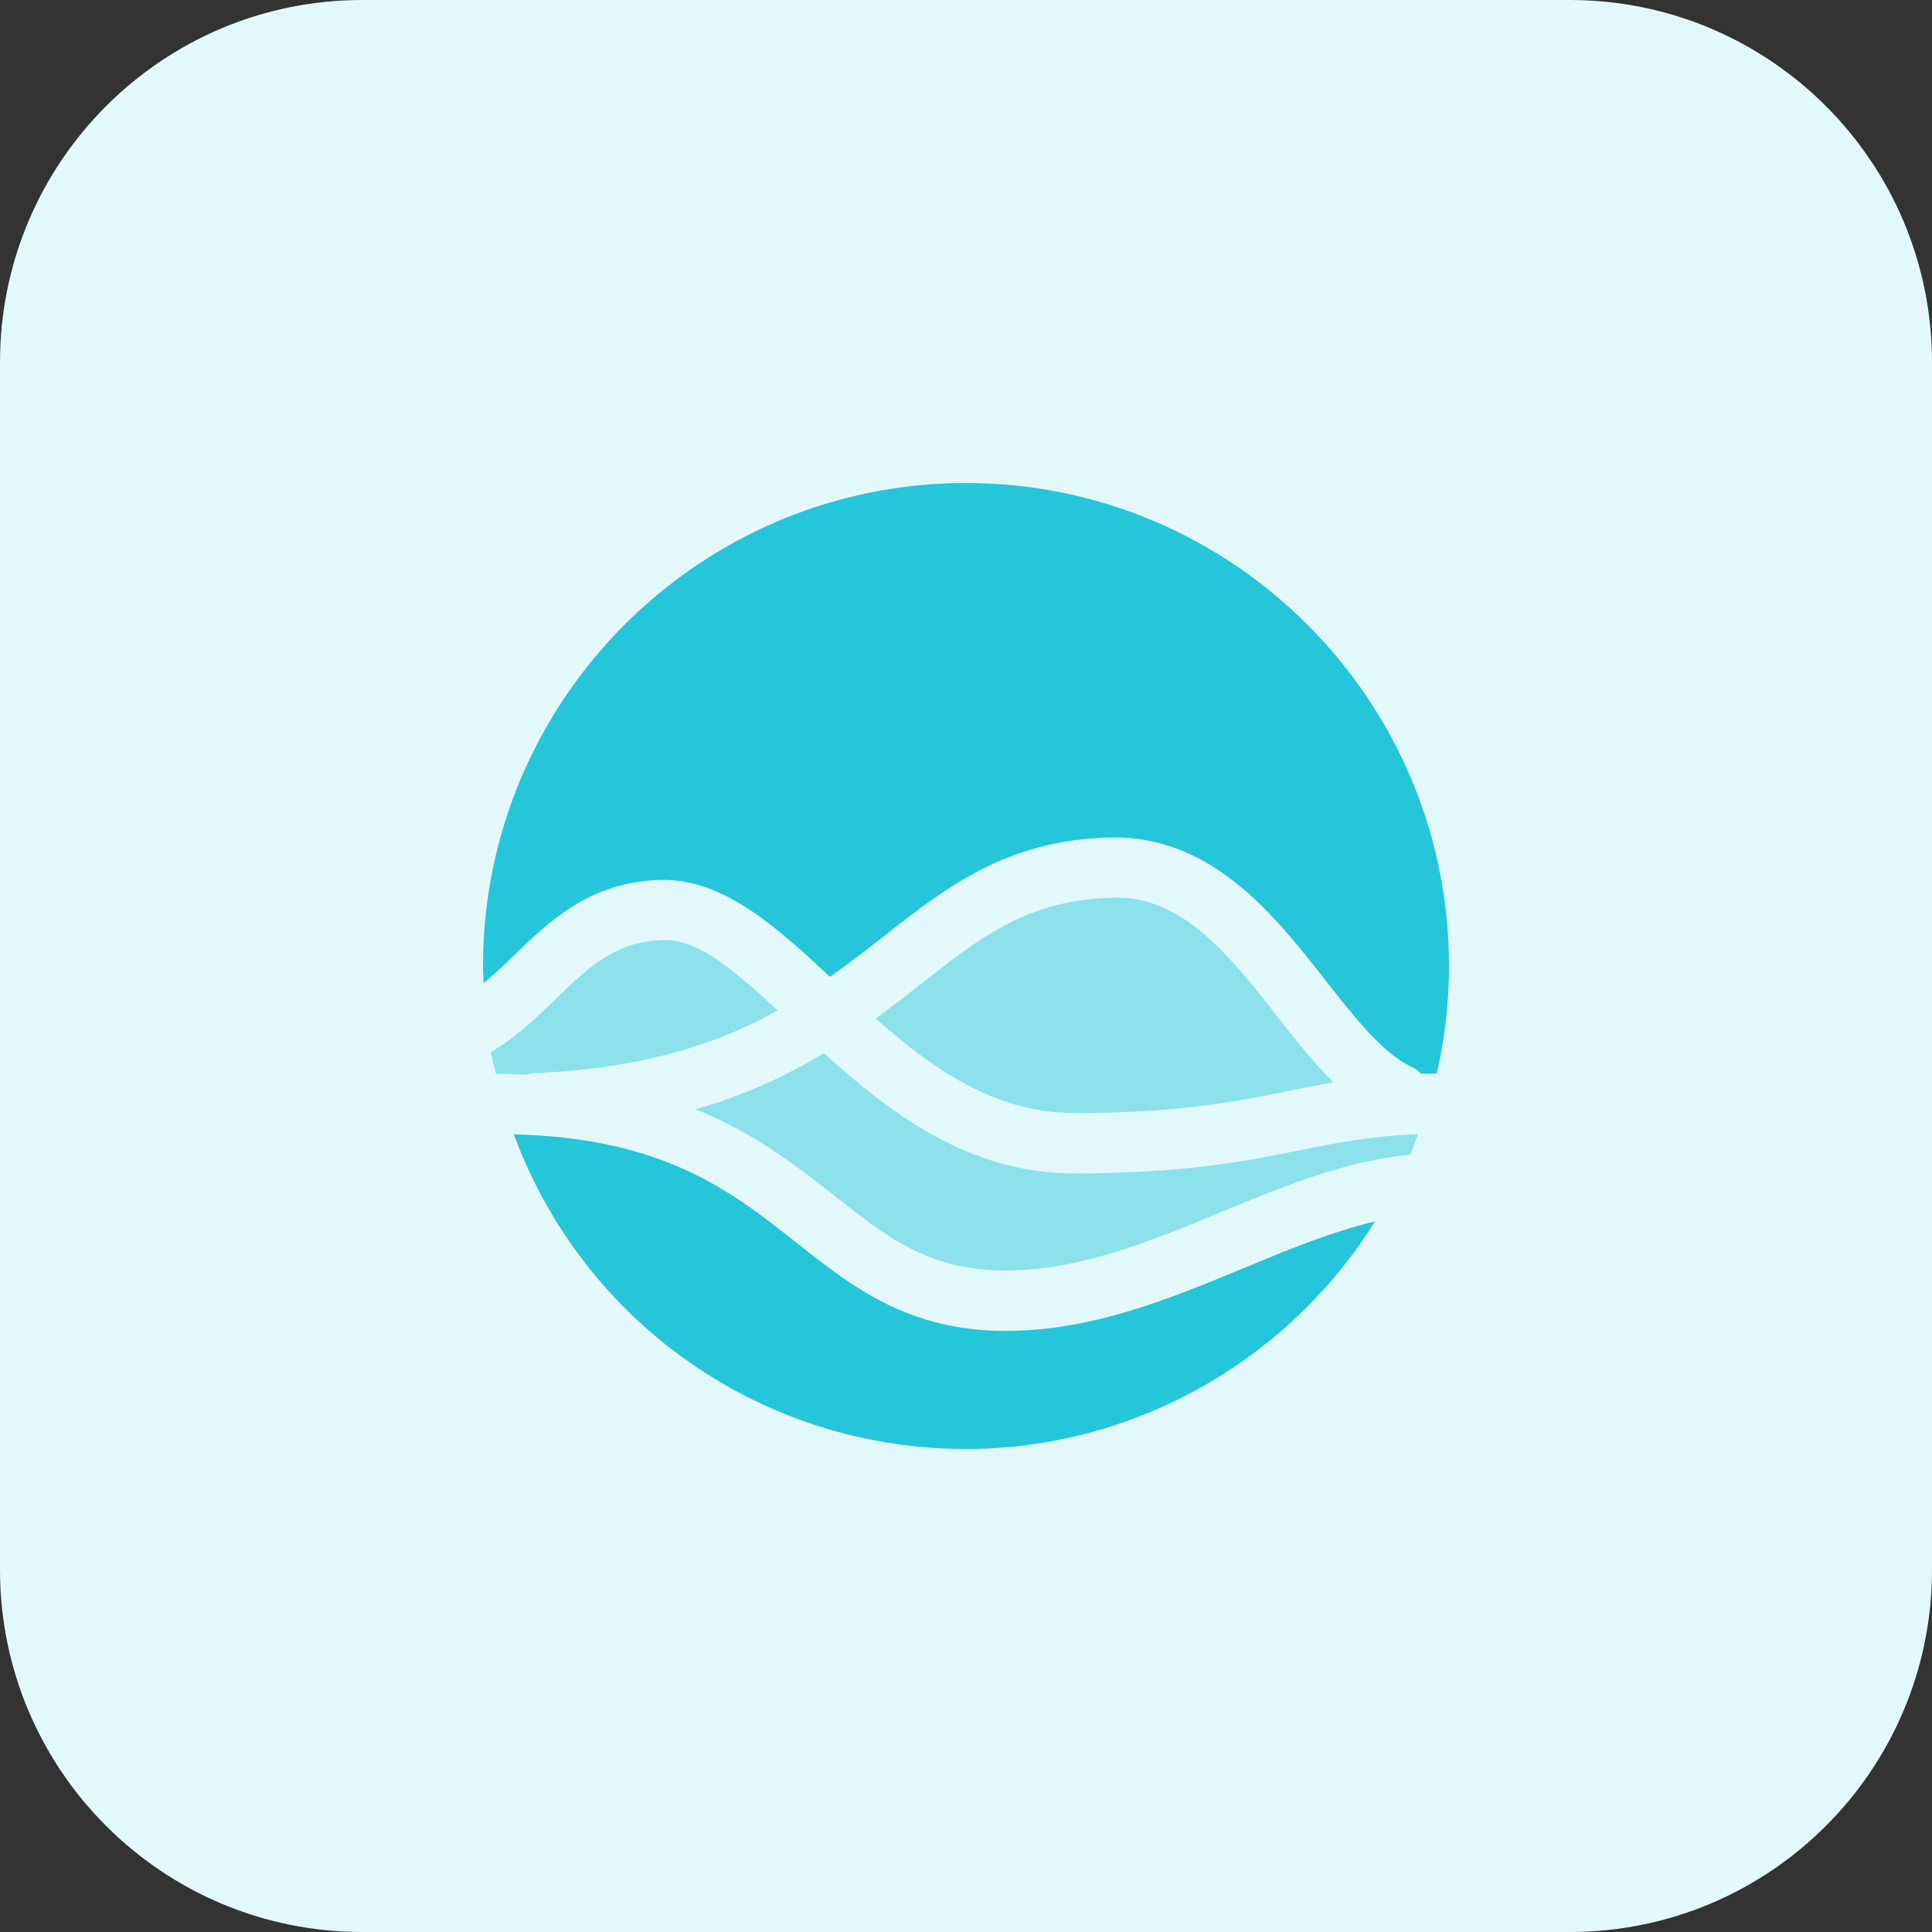 <svg id="bold" enable-background="new 0 0 32 32" height="512" viewBox="0 0 32 32" width="512" xmlns="http://www.w3.org/2000/svg"><rect x="0" y="0" width="32" height="32" fill="#333333" stroke="none"/><path d="m26 32h-20c-3.314 0-6-2.686-6-6v-20c0-3.314 2.686-6 6-6h20c3.314 0 6 2.686 6 6v20c0 3.314-2.686 6-6 6z" fill="#e3f8fa"/><g fill="#8ce1eb"><path d="m8.735 17.8c.032-.008.062-.022.097-.024 1.947-.082 3.178-.552 4.048-1.04-.713-.662-1.349-1.208-1.919-1.163-.777.021-1.237.469-1.77.987-.31.3-.646.623-1.061.865.022.123.055.24.083.36.179.002.353.007.522.015z"/><path d="m21.346 18.069c.246-.05.488-.098.741-.141-.322-.32-.622-.697-.931-1.091-.797-1.02-1.574-1.997-2.702-1.967-1.413.021-2.215.652-3.23 1.451-.23.181-.47.365-.721.549.979.864 1.999 1.565 3.292 1.565 1.737 0 2.659-.186 3.551-.366z"/><path d="m21.544 19.049c-.896.181-1.911.386-3.75.386-1.716 0-2.997-.949-4.148-1.991-.67.405-1.367.713-2.124.929.988.402 1.683.946 2.298 1.432.875.691 1.566 1.238 2.833 1.238 1.24 0 2.436-.496 3.594-.976 1.007-.417 2.042-.841 3.11-.941.049-.115.088-.227.129-.34-.762.028-1.323.138-1.942.263z"/></g><path d="m8.493 15.844c.597-.58 1.273-1.237 2.439-1.27 1.034-.027 1.902.754 2.815 1.605.299-.213.585-.43.856-.644 1.072-.843 2.083-1.639 3.834-1.665 1.622-.008 2.636 1.239 3.506 2.352.494.632.96 1.229 1.453 1.458.055.025.1.063.14.103.083-.002.173-.001.261-.002.134-.574.203-1.17.203-1.781 0-4.411-3.589-8-8-8s-8 3.589-8 8c0 .095.007.188.011.283.16-.134.317-.279.482-.439z" fill="#26c6da"/><path d="m20.629 20.992c-1.248.518-2.538 1.052-3.977 1.052-1.614 0-2.549-.74-3.452-1.454-1.078-.853-2.193-1.739-4.69-1.802 1.156 3.13 4.119 5.212 7.49 5.212 2.755 0 5.324-1.443 6.772-3.768-.697.163-1.408.455-2.143.76z" fill="#26c6da"/></svg>